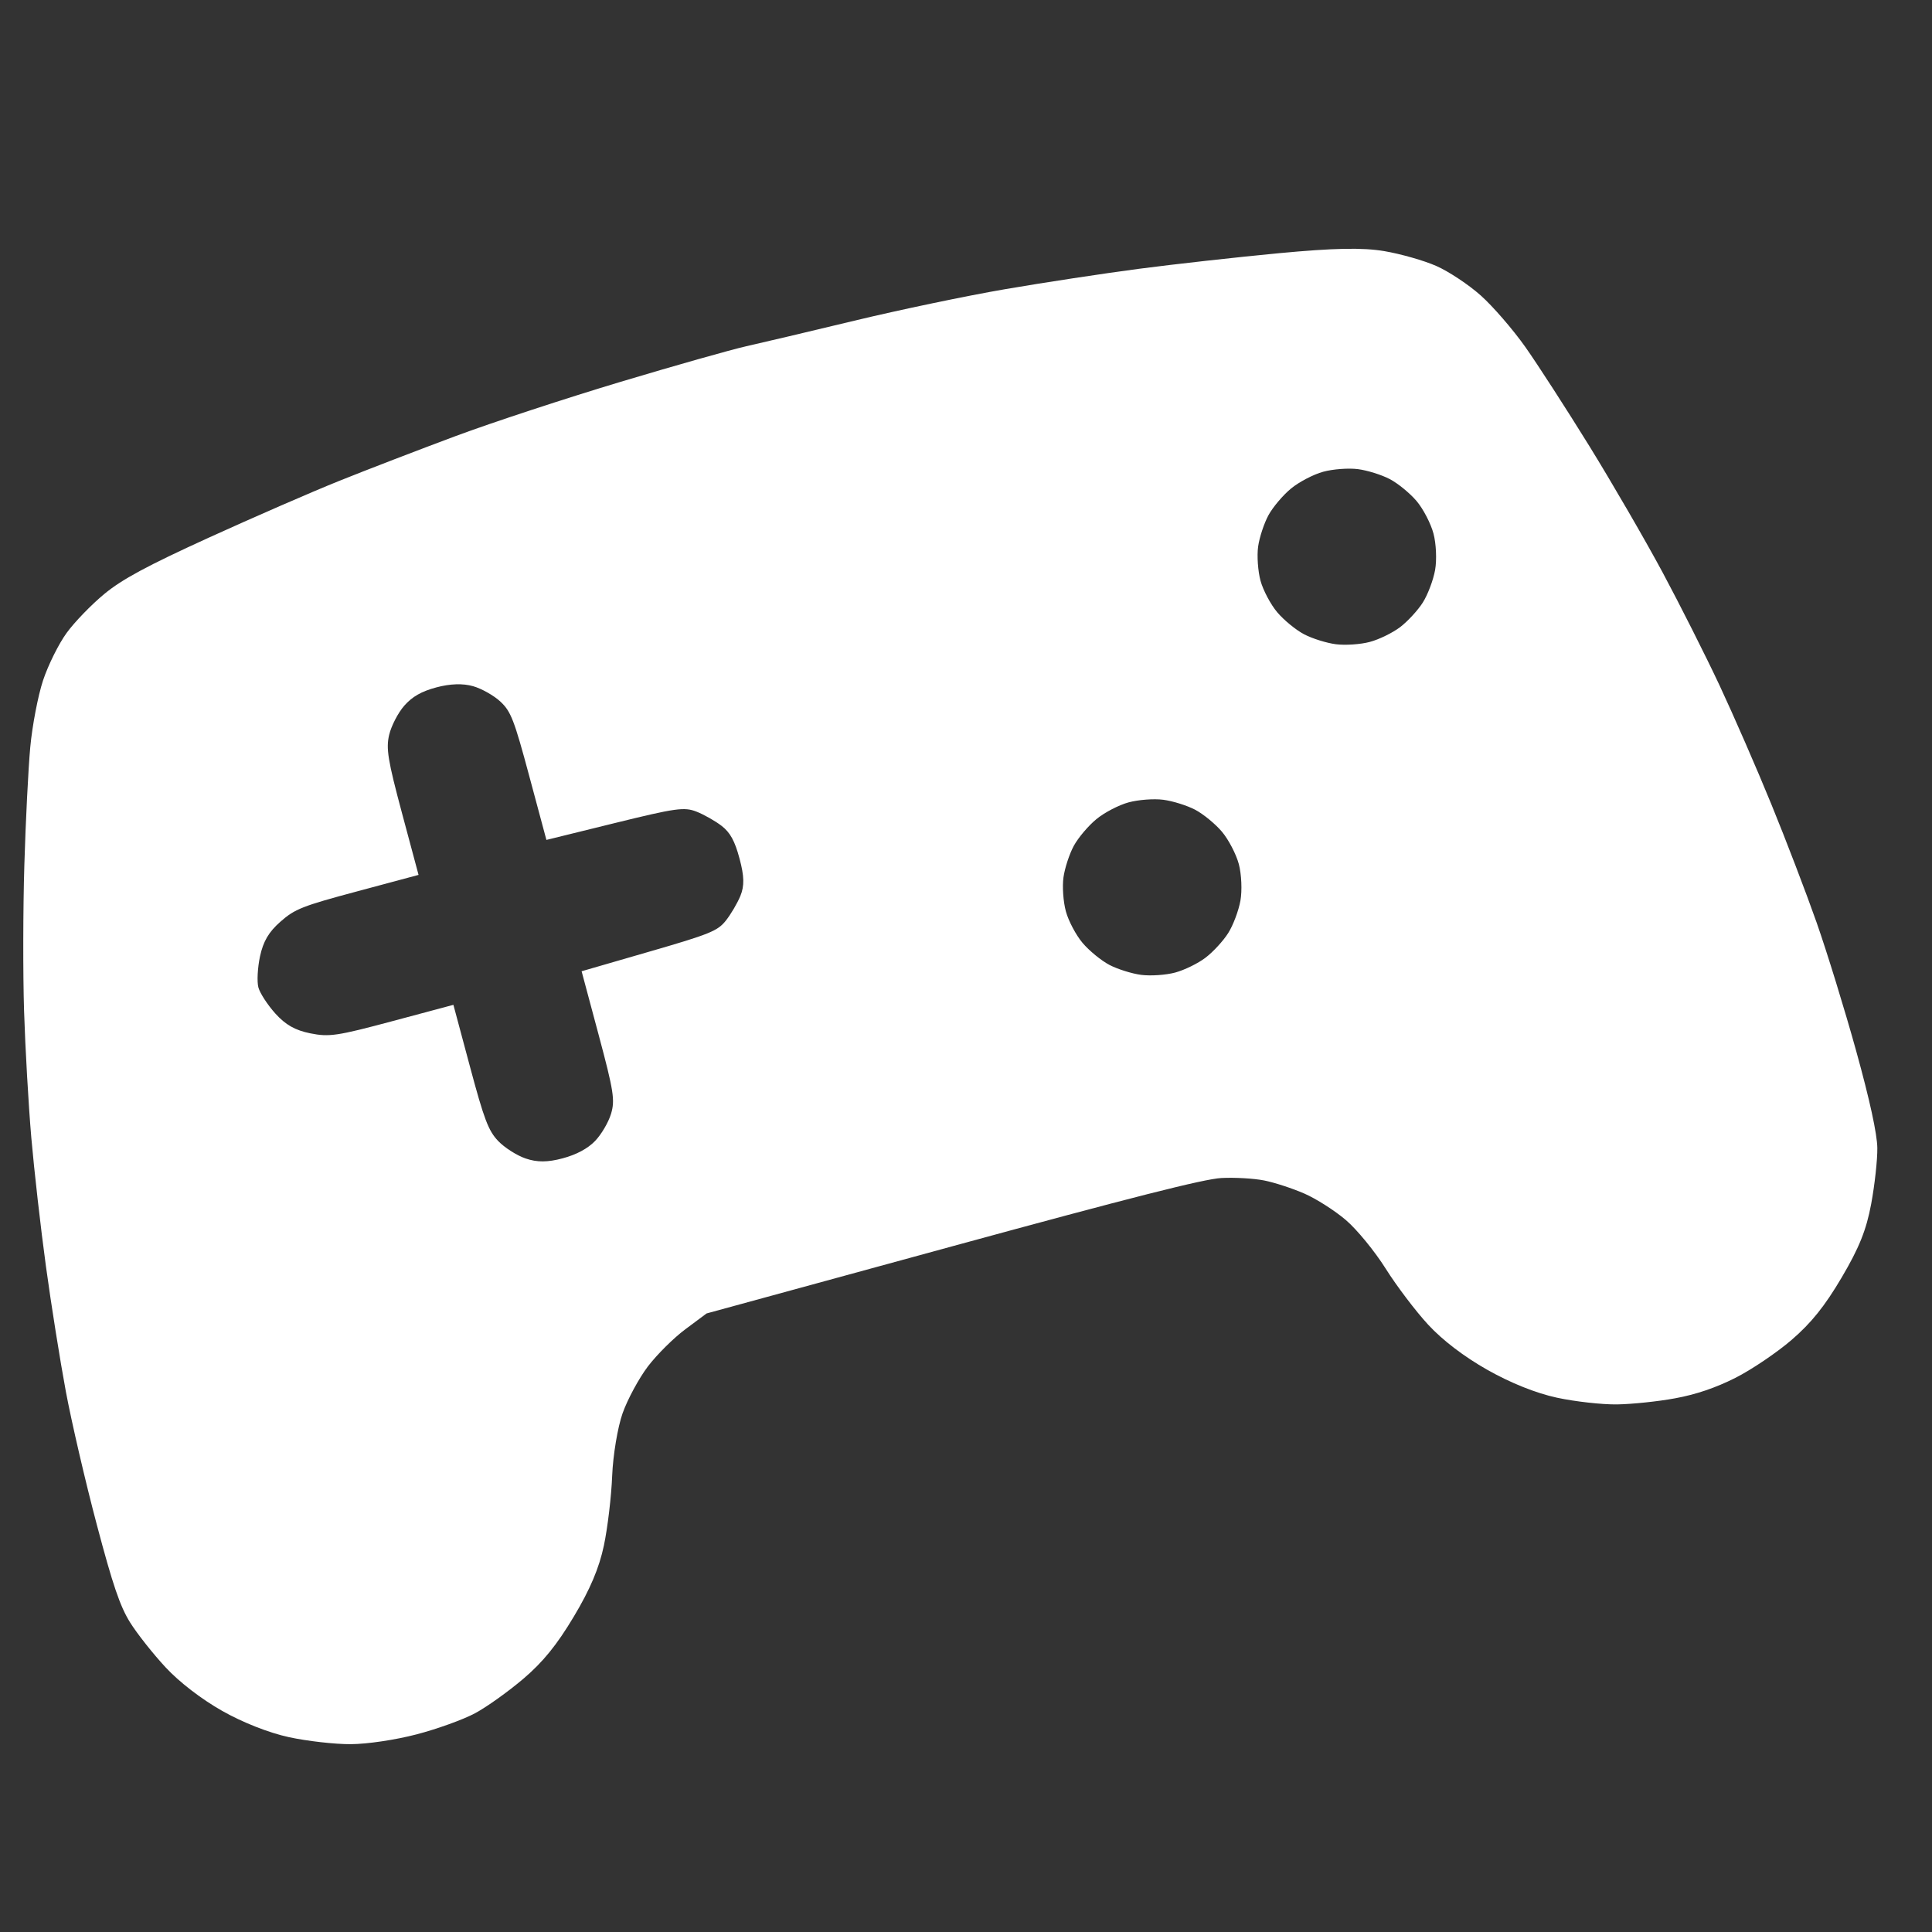 <svg width="50" height="50" viewBox="0 0 50 50" fill="none" xmlns="http://www.w3.org/2000/svg">
<rect x="0" y="0" width="50" height="50" fill="#333333" stroke="none"/>
<path fill-rule="evenodd" clip-rule="evenodd" d="M16.06 9.882C14.661 10.302 12.742 10.932 11.796 11.284C10.851 11.636 9.496 12.157 8.785 12.443C8.074 12.728 6.551 13.392 5.4 13.916C3.813 14.64 3.161 14.991 2.703 15.369C2.37 15.643 1.93 16.097 1.726 16.378C1.521 16.658 1.246 17.212 1.114 17.609C0.983 18.006 0.834 18.784 0.783 19.339C0.732 19.893 0.663 21.266 0.63 22.39C0.596 23.514 0.593 25.213 0.623 26.165C0.653 27.117 0.737 28.591 0.81 29.44C0.884 30.289 1.054 31.789 1.189 32.773C1.323 33.758 1.556 35.215 1.704 36.011C1.853 36.807 2.213 38.358 2.505 39.457C2.919 41.02 3.106 41.57 3.365 41.986C3.547 42.278 3.96 42.8 4.283 43.148C4.641 43.534 5.211 43.972 5.749 44.277C6.284 44.58 6.961 44.846 7.479 44.958C7.947 45.059 8.665 45.141 9.074 45.139C9.503 45.137 10.226 45.03 10.782 44.885C11.312 44.747 11.993 44.501 12.296 44.338C12.599 44.175 13.161 43.773 13.546 43.445C14.052 43.014 14.412 42.57 14.848 41.841C15.272 41.133 15.505 40.583 15.629 39.997C15.726 39.537 15.822 38.726 15.843 38.194C15.864 37.662 15.986 36.933 16.113 36.574C16.241 36.214 16.535 35.671 16.766 35.365C16.998 35.06 17.434 34.626 17.737 34.401L18.286 33.992L24.637 32.256C29.243 30.997 31.158 30.511 31.609 30.487C31.95 30.469 32.448 30.497 32.714 30.55C32.98 30.602 33.448 30.755 33.755 30.889C34.061 31.022 34.544 31.33 34.829 31.573C35.114 31.815 35.579 32.383 35.862 32.833C36.146 33.284 36.641 33.937 36.962 34.284C37.336 34.688 37.889 35.11 38.494 35.452C39.095 35.792 39.754 36.056 40.293 36.172C40.761 36.273 41.461 36.351 41.848 36.346C42.235 36.34 42.912 36.27 43.352 36.188C43.893 36.089 44.399 35.917 44.91 35.66C45.326 35.45 45.981 35.008 46.365 34.678C46.873 34.241 47.227 33.801 47.662 33.062C48.115 32.295 48.301 31.83 48.426 31.158C48.517 30.669 48.589 30.017 48.585 29.708C48.58 29.345 48.388 28.462 48.04 27.207C47.745 26.14 47.283 24.642 47.015 23.878C46.746 23.113 46.219 21.735 45.843 20.816C45.468 19.896 44.864 18.512 44.503 17.74C44.141 16.968 43.476 15.65 43.026 14.81C42.575 13.971 41.723 12.501 41.132 11.544C40.541 10.588 39.795 9.433 39.474 8.978C39.152 8.523 38.633 7.924 38.321 7.646C38.009 7.368 37.493 7.025 37.175 6.885C36.858 6.744 36.25 6.571 35.825 6.499C35.261 6.404 34.521 6.419 33.096 6.553C32.021 6.655 30.394 6.836 29.481 6.956C28.568 7.076 27.008 7.313 26.014 7.484C25.02 7.654 23.263 8.022 22.109 8.3C20.954 8.578 19.694 8.876 19.308 8.962C18.921 9.049 17.46 9.462 16.06 9.882ZM12.245 17.759C12.467 17.822 12.786 18.003 12.953 18.16C13.223 18.413 13.308 18.634 13.699 20.091L14.141 21.737L15.906 21.302C17.489 20.912 17.709 20.881 18.025 21.005C18.219 21.081 18.512 21.247 18.676 21.374C18.898 21.546 19.017 21.763 19.139 22.22C19.262 22.677 19.267 22.925 19.162 23.184C19.083 23.376 18.912 23.666 18.782 23.829C18.57 24.094 18.365 24.177 16.799 24.63L15.052 25.136L15.493 26.782C15.883 28.239 15.92 28.474 15.813 28.827C15.747 29.047 15.561 29.362 15.4 29.529C15.21 29.726 14.918 29.882 14.563 29.977C14.173 30.082 13.899 30.083 13.602 29.981C13.373 29.903 13.053 29.698 12.89 29.526C12.639 29.261 12.528 28.968 12.164 27.609L11.734 26.005L10.153 26.428C8.727 26.81 8.52 26.841 8.032 26.743C7.638 26.663 7.393 26.525 7.126 26.23C6.925 26.007 6.727 25.703 6.687 25.555C6.647 25.406 6.666 25.044 6.729 24.751C6.813 24.361 6.955 24.119 7.258 23.853C7.631 23.524 7.825 23.448 9.252 23.066L10.832 22.642L10.402 21.038C10.038 19.679 9.987 19.37 10.072 19.015C10.127 18.785 10.302 18.447 10.461 18.265C10.668 18.029 10.905 17.893 11.295 17.789C11.65 17.694 11.981 17.683 12.245 17.759ZM35.142 12.141C35.385 12.172 35.756 12.288 35.967 12.399C36.178 12.509 36.49 12.765 36.661 12.967C36.832 13.169 37.029 13.547 37.098 13.807C37.168 14.067 37.187 14.493 37.14 14.753C37.093 15.014 36.95 15.391 36.823 15.592C36.696 15.793 36.432 16.079 36.238 16.228C36.044 16.376 35.689 16.55 35.45 16.613C35.211 16.677 34.817 16.704 34.574 16.673C34.332 16.642 33.961 16.526 33.75 16.415C33.539 16.305 33.227 16.049 33.056 15.847C32.885 15.645 32.69 15.277 32.622 15.03C32.555 14.783 32.527 14.385 32.56 14.146C32.594 13.906 32.715 13.54 32.829 13.331C32.943 13.123 33.205 12.813 33.412 12.643C33.618 12.473 33.993 12.277 34.244 12.209C34.495 12.14 34.9 12.11 35.142 12.141ZM30.105 20.698C30.347 20.729 30.718 20.845 30.929 20.955C31.14 21.066 31.452 21.322 31.623 21.524C31.794 21.726 31.991 22.104 32.061 22.364C32.13 22.624 32.149 23.05 32.102 23.31C32.055 23.57 31.913 23.948 31.785 24.149C31.658 24.35 31.395 24.636 31.2 24.784C31.006 24.933 30.651 25.106 30.412 25.17C30.174 25.234 29.779 25.261 29.537 25.23C29.294 25.199 28.923 25.082 28.712 24.972C28.501 24.861 28.189 24.606 28.018 24.404C27.847 24.202 27.652 23.834 27.585 23.587C27.517 23.34 27.489 22.942 27.523 22.703C27.557 22.463 27.677 22.097 27.791 21.888C27.905 21.679 28.168 21.369 28.374 21.2C28.58 21.029 28.955 20.834 29.206 20.766C29.458 20.697 29.862 20.666 30.105 20.698Z" fill="white"/>
</svg>
